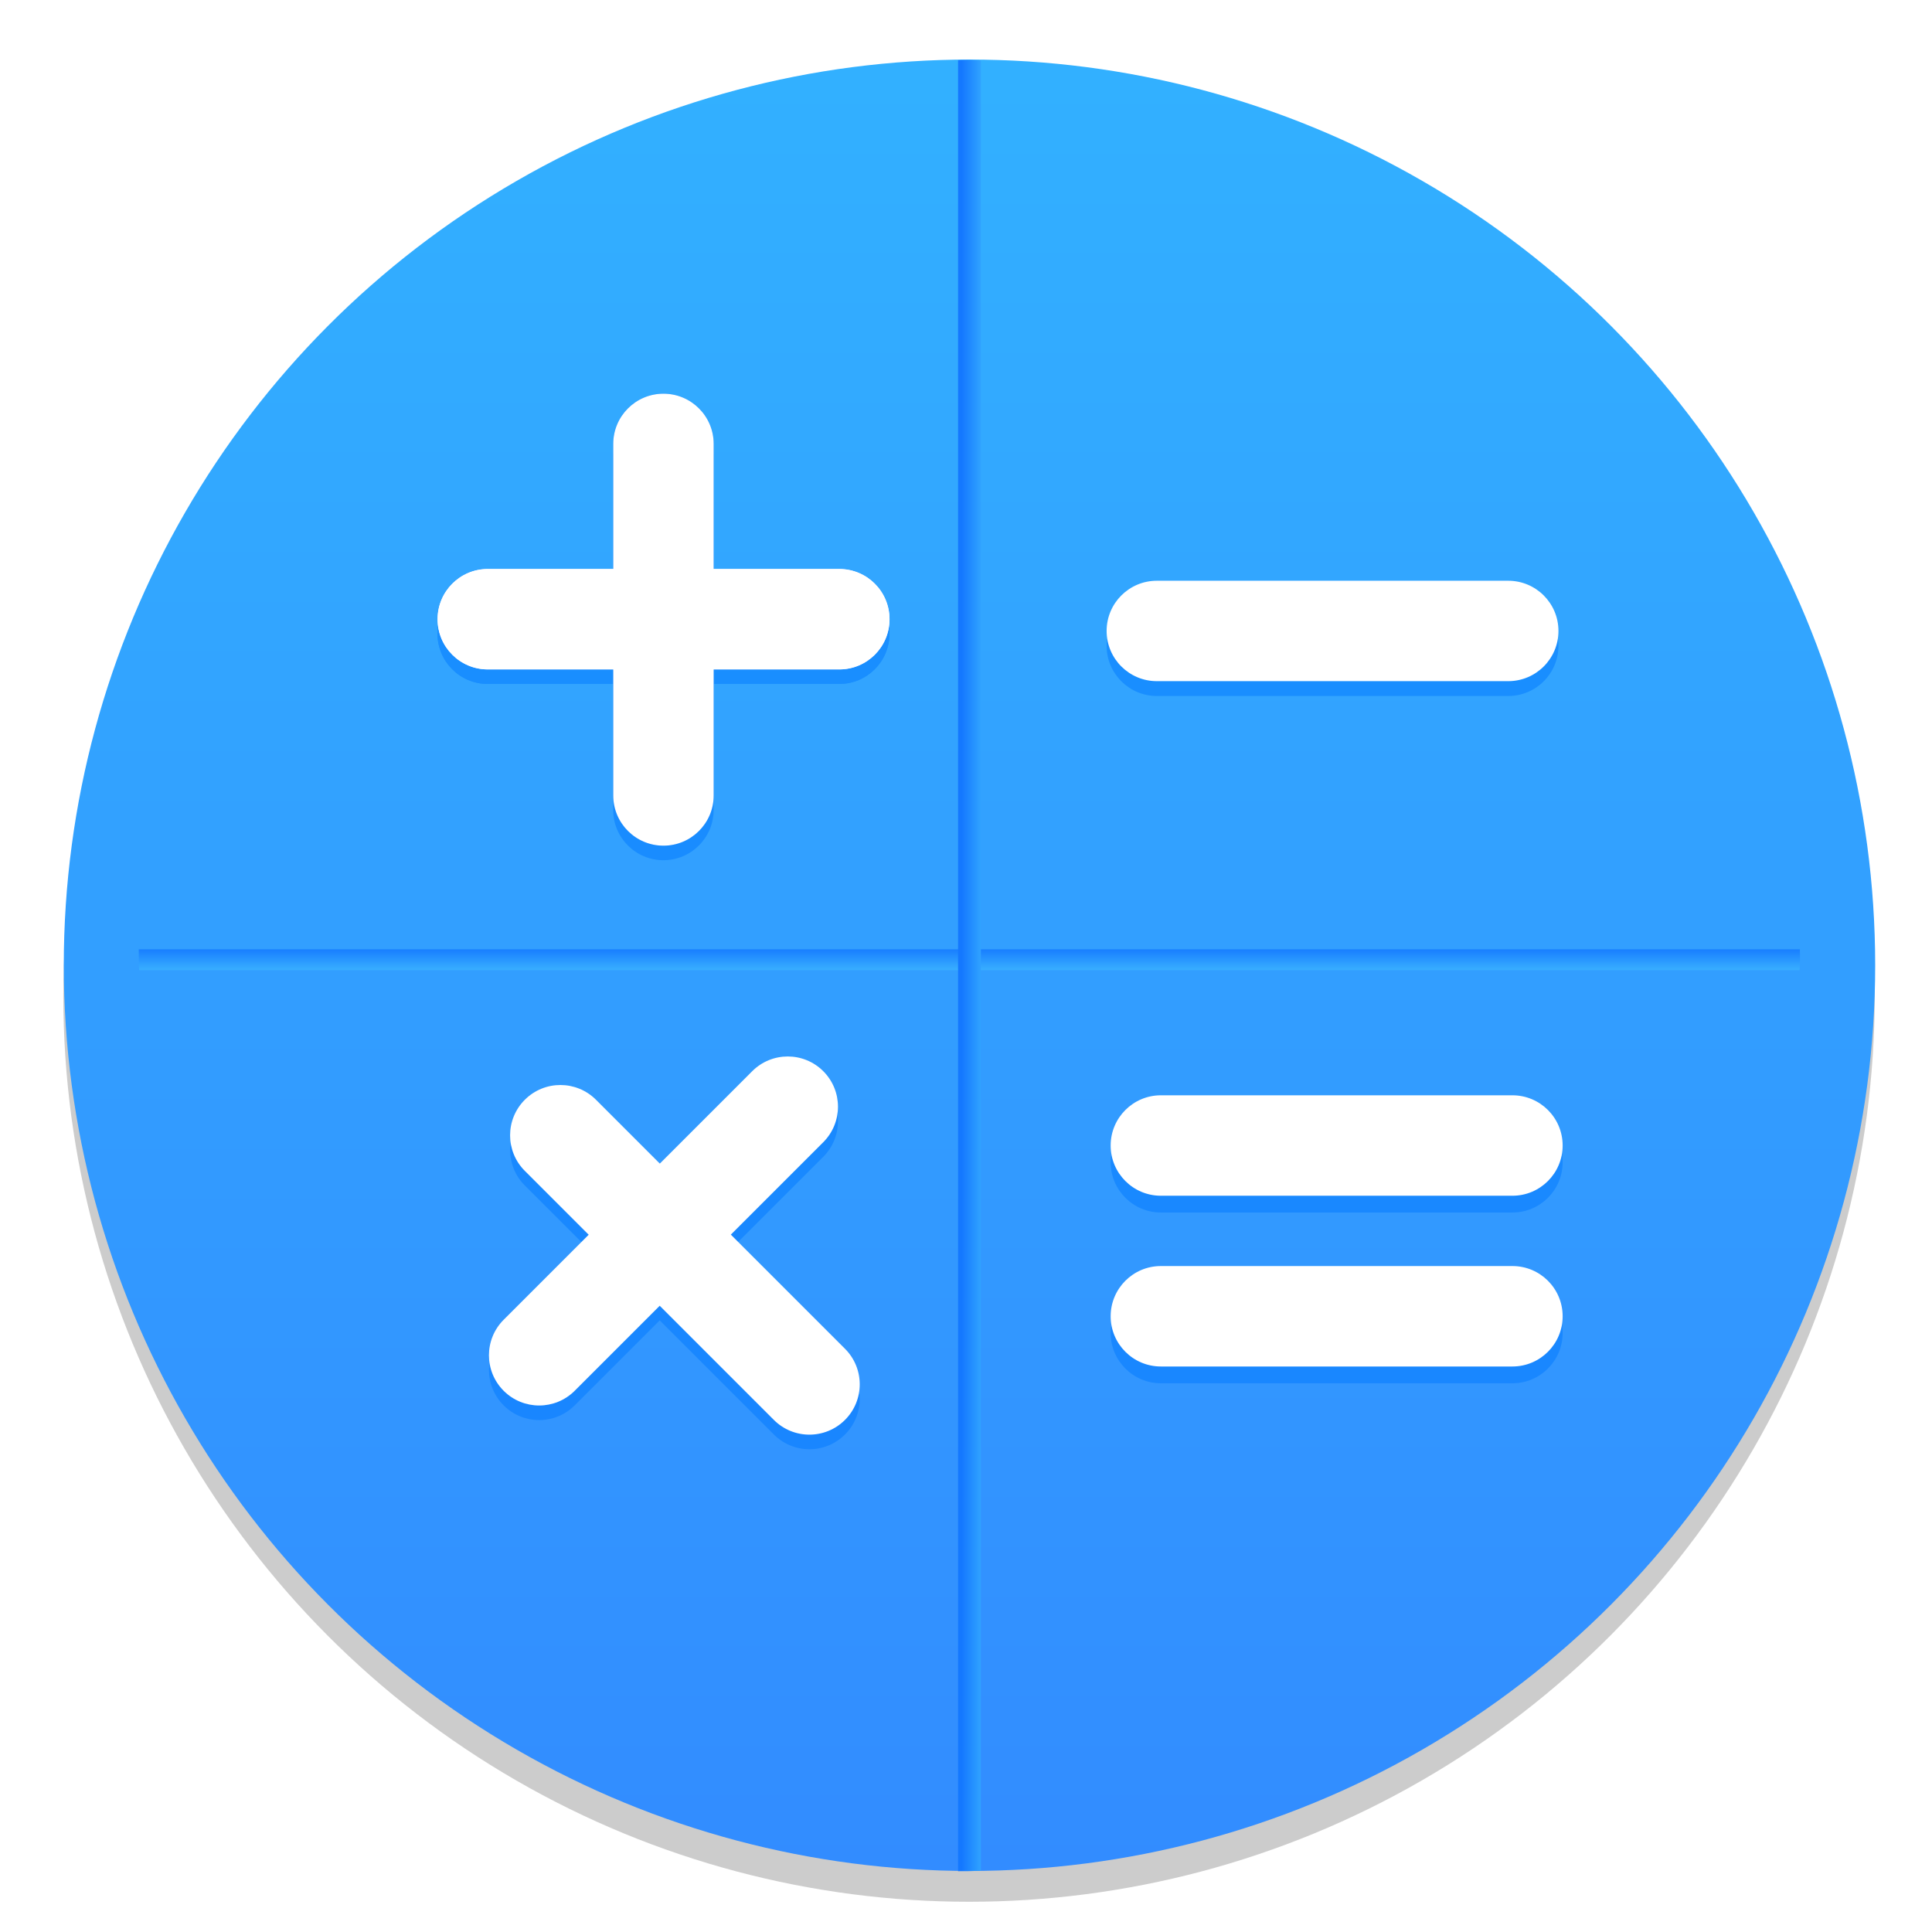 <svg width="64" height="64" version="1.1" viewBox="0 0 16.933 16.933" xmlns="http://www.w3.org/2000/svg" xmlns:xlink="http://www.w3.org/1999/xlink">
 <defs>
  <linearGradient id="e" x1="-6.147" x2="-6.147" y1="-137.82" y2="-100.78" gradientTransform="matrix(.53 0 0 .53 11.539 352.06)" gradientUnits="userSpaceOnUse">
   <stop stop-color="#32b4ff" offset="0"/>
   <stop stop-color="#3287ff" offset="1"/>
  </linearGradient>
  <clipPath id="y">
   <path d="m481 318h22v22h-22z"/>
  </clipPath>
  <clipPath id="x">
   <path d="m507 318h22v22h-22z"/>
  </clipPath>
  <clipPath id="w">
   <path d="m530 318h22v22h-22z"/>
  </clipPath>
  <clipPath id="v">
   <path d="m672 1064c0-1.105 4.925-2 11-2s11 0.895 11 2-4.925 2-11 2-11-0.895-11-2"/>
  </clipPath>
  <clipPath id="u">
   <path d="m660 1057h51v65.001h-51z"/>
  </clipPath>
  <clipPath id="t">
   <path d="m659 517h53v18h-53z"/>
  </clipPath>
  <clipPath id="a">
   <path d="m-1 1335h1029v-1334h-1029z"/>
  </clipPath>
  <clipPath id="s">
   <path d="m659 500h53v18h-53z"/>
  </clipPath>
  <clipPath id="b">
   <path d="m-1 1335h1029v-1334h-1029z"/>
  </clipPath>
  <clipPath id="r">
   <path d="m648 112h73v60h-73z"/>
  </clipPath>
  <clipPath id="q">
   <path d="m826 1056h59v60h-59z"/>
  </clipPath>
  <clipPath id="p">
   <path d="m805 276h100v100h-100z"/>
  </clipPath>
  <clipPath id="o">
   <path d="m145 1063.8h74.152v45.21h-74.152z"/>
  </clipPath>
  <clipPath id="n">
   <path d="m151 667h57v57h-57z"/>
  </clipPath>
  <clipPath id="m">
   <path d="m154 697h51v51h-51z"/>
  </clipPath>
  <clipPath id="l">
   <path d="m500.04 864.45h36.012v67.52h-36.012z"/>
  </clipPath>
  <clipPath id="k">
   <path d="m836 870.54h47v55.539h-47z"/>
  </clipPath>
  <clipPath id="j">
   <path d="m318.03 702.35h62.848v37.991h-62.848z"/>
  </clipPath>
  <clipPath id="i">
   <path d="m485.03 133.35h62.847v37.991h-62.847z"/>
  </clipPath>
  <clipPath id="h">
   <path d="m493.37 677.93h45.643v68.067h-45.643z"/>
  </clipPath>
  <filter id="g" x="-.06" y="-.06" width="1.12" height="1.12" color-interpolation-filters="sRGB">
   <feGaussianBlur stdDeviation="0.108"/>
  </filter>
  <linearGradient id="f" x1="-6.174" x2="-6.174" y1="-126.08" y2="-126.7" gradientTransform="matrix(.535 0 0 .36 11.568 333.98)" gradientUnits="userSpaceOnUse" xlink:href="#c"/>
  <linearGradient id="c">
   <stop stop-color="#3cb4ff" offset="0"/>
   <stop stop-color="#1478ff" offset="1"/>
  </linearGradient>
  <linearGradient id="d" x1="-6.174" x2="-6.174" y1="-126.08" y2="-126.7" gradientTransform="matrix(0 -.583 .392 0 58.094 285.19)" gradientUnits="userSpaceOnUse" xlink:href="#c"/>
 </defs>
 <g transform="translate(0 -280.07)">
  <circle cx="-330.35" cy="-48.312" r="0" fill="#5e4aa6" stroke-width=".265"/>
  <ellipse cx="-39.434" cy="286.51" r=".905" fill="#5e4aa6" fill-rule="evenodd" stroke-width=".265"/>
  <g transform="matrix(.353 0 0 -.353 152.63 525.02)">
   <g clip-path="url(#y)">
    <g transform="translate(448,326)">
     <path d="m0 0c3.866 0 7 3.134 7 7s-3.134 7-7 7-7-3.134-7-7 3.134-7 7-7" fill="#fff" fill-rule="evenodd"/>
    </g>
   </g>
  </g>
  <g transform="matrix(.353 0 0 -.353 152.63 525.02)">
   <g clip-path="url(#x)">
    <g transform="translate(474,326)">
     <path d="m0 0c3.866 0 7 3.134 7 7s-3.134 7-7 7-7-3.134-7-7 3.134-7 7-7" fill="#fff" fill-rule="evenodd"/>
    </g>
   </g>
  </g>
  <g transform="matrix(.353 0 0 -.353 152.63 525.02)">
   <g clip-path="url(#w)">
    <g transform="translate(497,326)">
     <path d="m0 0c3.866 0 7 3.134 7 7s-3.134 7-7 7-7-3.134-7-7 3.134-7 7-7" fill="#fff" fill-rule="evenodd"/>
    </g>
   </g>
  </g>
  <g transform="matrix(.353 0 0 -.353 152.63 525.02)">
   <g clip-path="url(#v)">
    <path d="m593 1073h36v-18h-36zm18-11c6.075 0 11 0.895 11 2s-4.925 2-11 2-11-0.895-11-2 4.925-2 11-2" fill="#fff" fill-rule="evenodd"/>
   </g>
  </g>
  <g transform="matrix(.353 0 0 -.353 152.63 525.02)">
   <g clip-path="url(#u)">
    <g transform="translate(583.42 1063)">
     <path d="m0 0s21.582 23.182 21.582 35.147c0 12.048-9.684 21.853-21.582 21.853-11.816 0-21.418-9.805-21.418-21.853 0-8.06 9.766-21.188 16.002-28.832zm0 42.542c3.938 0 7.14-3.323 7.14-7.395 0-3.822-3.202-7.146-7.14-7.146-3.856 0-7.222 3.324-7.222 7.146 0 4.072 3.366 7.395 7.222 7.395" fill="#fff"/>
    </g>
   </g>
  </g>
  <g transform="matrix(.353 0 0 -.353 152.63 525.02)">
   <g clip-path="url(#t)">
    <g transform="translate(562,535)">
     <path d="m0 0h35c2.762 0 5-2.238 5-5s-2.238-5-5-5h-35c-2.762 0-5 2.238-5 5s2.238 5 5 5" fill="#fff" fill-rule="evenodd"/>
    </g>
   </g>
  </g>
  <g transform="matrix(.353 0 0 -.353 152.63 525.02)">
   <g clip-path="url(#s)">
    <g transform="translate(562,518)">
     <path d="m0 0h35c2.762 0 5-2.238 5-5s-2.238-5-5-5h-35c-2.762 0-5 2.238-5 5s2.238 5 5 5" fill="#fff" fill-rule="evenodd"/>
    </g>
   </g>
  </g>
  <g transform="matrix(.353 0 0 -.353 152.63 525.02)">
   <g clip-path="url(#r)">
    <g transform="translate(536.43 133.83)">
     <path d="m0 0c-10.01-12.916-22.288-9.047-24.23-8.072-4.847 1.293-6.464 10.015-0.326 12.918 10.018 3.226 19.06-0.325 25.524-3.553-0.644-0.967-0.968-1.293-0.968-1.293m10.667 3.553c4.521 8.072 6.139 15.826 6.139 15.826h-15.189v5.812h17.767v2.26h-17.767v8.723h-8.074v-8.723h-16.156v-2.584h16.156v-5.812h-13.57v-2.585h27.783c0-0.325 0-0.325-0.324-0.968 0-2.909-1.936-6.779-3.554-10.014-20.677 8.079-26.491 3.235-28.108 2.584-13.564-9.689-0.968-21.963 1.293-21.638 14.538-3.227 23.905 2.91 30.369 10.657 0.324-0.325 0.967-0.325 1.292-0.325 4.528-2.578 25.848-12.592 25.848-12.592v12.274c-3.878 0.325-15.506 4.195-23.905 7.105" fill="#fff"/>
    </g>
   </g>
  </g>
  <g transform="matrix(.353 0 0 -.353 152.63 525.02)">
   <g clip-path="url(#q)">
    <g transform="translate(720.03 1091.5)">
     <path d="m0 0c-0.149 0.354-0.224 0.837-0.224 1.451 0 0.372 0.103 0.828 0.306 1.368 0.205 0.539 0.428 0.958 0.671 1.256-0.019 0.409 0.051 0.902 0.209 1.478 0.159 0.576 0.368 0.976 0.629 1.2 0 2.586 0.86 5.269 2.581 8.05 1.722 2.782 3.744 4.73 6.07 5.846 2.585 1.228 5.6 1.842 9.041 1.842 2.475 0 4.949-0.511 7.423-1.534 0.912-0.391 1.749-0.837 2.512-1.34 0.762-0.502 1.423-1.022 1.981-1.562 0.559-0.54 1.07-1.172 1.534-1.897 0.465-0.725 0.856-1.413 1.172-2.064 0.318-0.651 0.619-1.437 0.908-2.358 0.287-0.921 0.524-1.753 0.71-2.497s0.391-1.655 0.614-2.734l0.028-0.14c1.023-1.543 1.535-2.939 1.535-4.186 0-0.26-0.084-0.632-0.252-1.115-0.168-0.484-0.252-0.837-0.252-1.061 0-0.019 0.015-0.052 0.043-0.099s0.061-0.093 0.098-0.139c0.038-0.046 0.057-0.077 0.057-0.098 1.432-2.121 2.553-4.116 3.363-5.985 0.809-1.869 1.214-3.808 1.214-5.817 0-0.8-0.182-1.73-0.544-2.791-0.363-1.06-0.879-1.59-1.549-1.59-0.167 0-0.349 0.069-0.544 0.209-0.194 0.14-0.371 0.303-0.529 0.489-0.159 0.186-0.335 0.428-0.53 0.725s-0.344 0.543-0.447 0.739-0.228 0.438-0.377 0.725c-0.147 0.288-0.231 0.451-0.251 0.489-0.019 0.019-0.047 0.028-0.085 0.028l-0.138-0.111c-1.099-2.864-2.327-4.938-3.684-6.222 0.372-0.372 0.944-0.73 1.716-1.075s1.414-0.73 1.925-1.158c0.511-0.426 0.841-1.031 0.991-1.814-0.037-0.074-0.074-0.223-0.112-0.447-0.036-0.224-0.101-0.391-0.195-0.501-1.19-1.804-4-2.706-8.427-2.706-0.986 0-2.013 0.084-3.084 0.251-1.069 0.168-1.981 0.354-2.734 0.558s-1.726 0.483-2.916 0.837c-0.279 0.093-0.493 0.158-0.643 0.196-0.259 0.075-0.687 0.115-1.282 0.125-0.595 9e-3 -0.967 0.023-1.116 0.042-0.763-0.838-1.949-1.442-3.559-1.814-1.609-0.372-3.176-0.558-4.702-0.558-0.65 0-1.293 0.014-1.925 0.042s-1.498 0.113-2.595 0.252c-1.098 0.139-2.038 0.33-2.82 0.572-0.781 0.241-1.473 0.613-2.078 1.115-0.604 0.502-0.906 1.098-0.906 1.786 0 0.744 0.093 1.298 0.279 1.661 0.187 0.364 0.569 0.815 1.144 1.353 0.205 0.038 0.581 0.159 1.131 0.363 0.549 0.204 1.009 0.316 1.381 0.334 0.074 0 0.204 0.019 0.39 0.057 0.038 0.037 0.057 0.074 0.057 0.111l-0.057 0.084c-0.892 0.204-1.897 1.185-3.014 2.944-1.117 1.758-1.796 3.214-2.038 4.367l-0.139 0.084c-0.074 0-0.186-0.185-0.334-0.557-0.335-0.763-0.842-1.455-1.521-2.079-0.679-0.622-1.4-0.971-2.163-1.046h-0.028c-0.073 0-0.129 0.041-0.167 0.125-0.037 0.083-0.084 0.134-0.139 0.153-0.428 1.004-0.642 1.934-0.642 2.79 0 5.116 2.343 9.45 7.032 13.002z" fill="#fff"/>
    </g>
   </g>
  </g>
  <g transform="matrix(.353 0 0 -.353 152.63 525.02)">
   <g clip-path="url(#p)">
    <g transform="translate(655,300)">
     <path d="m0 0c16.568 0 30 13.432 30 30s-13.432 30-30 30-30-13.432-30-30 13.432-30 30-30z" fill="none" stroke="#fff" stroke-miterlimit="10" stroke-width="8"/>
    </g>
   </g>
  </g>
  <g transform="matrix(.353 0 0 -.353 152.63 525.02)">
   <g clip-path="url(#o)">
    <g transform="translate(66.849 1083.1)">
     <path d="m0 0c0 5.302-3.661 9.749-8.591 10.948-0.209 8.314-7.006 14.991-15.366 14.991-4.897 0-9.254-2.293-12.07-5.861-1.579 2.041-4.05 3.358-6.828 3.358-4.769 0-8.633-3.868-8.633-8.639 0-0.416 0.031-0.825 0.089-1.224-0.726 0.13-1.47 0.203-2.232 0.203-6.913 0-12.515-5.607-12.515-12.524 0-6.916 5.602-12.523 12.515-12.523h42.394c6.21 0.013 11.241 5.053 11.241 11.269z" fill="#fff"/>
    </g>
   </g>
  </g>
  <g transform="matrix(.353 0 0 -.353 152.63 525.02)">
   <g clip-path="url(#n)">
    <g transform="translate(65.5,681)">
     <path d="m0 0c9.113 0 16.5 7.387 16.5 16.5s-7.387 16.5-16.5 16.5-16.5-7.387-16.5-16.5 7.387-16.5 16.5-16.5z" fill="none" stroke="#fff" stroke-miterlimit="10" stroke-width="4"/>
    </g>
   </g>
  </g>
  <g transform="matrix(.353 0 0 -.353 152.63 525.02)">
   <g clip-path="url(#m)">
    <g transform="translate(77.5,711)">
     <path d="m0 0c7.456 0 13.5 6.044 13.5 13.5s-6.044 13.5-13.5 13.5-13.5-6.044-13.5-13.5 6.044-13.5 13.5-13.5z" fill="none" stroke="#fff" stroke-miterlimit="10" stroke-width="4"/>
    </g>
   </g>
  </g>
  <g transform="matrix(.353 0 0 -.353 152.63 525.02)">
   <g clip-path="url(#l)">
    <g transform="translate(455.91 931.53)">
     <path d="m0 0c-0.742-1.039-4.75-2.821-8.165-3.563-4.305-0.891-6.531-1.633-8.758-2.82-2.969-1.782-4.601-4.009-4.305-6.087 0.149-0.445 3.711-5.64 7.868-11.578 4.304-5.938 7.868-10.985 8.016-11.134 0.149-0.297-0.445-0.297-2.524-0.148-6.531 0.445-12.469-2.969-15.142-8.314-0.742-1.632-0.89-2.523-0.89-4.453 0-4.453 2.376-8.016 6.829-10.094 1.781-0.742 2.375-0.891 6.086-0.891 4.007 0 4.156 0 6.829 1.336 7.125 3.414 10.093 10.095 7.125 16.181-0.594 1.336-4.305 7.719-8.313 14.251l-7.274 12.024h1.187c4.75 0.297 8.017 1.781 10.244 4.305 1.929 2.227 2.523 4.453 2.374 8.016-0.148 3.266-0.445 4.008-1.187 2.969" fill="#fff"/>
    </g>
   </g>
  </g>
  <g transform="matrix(.353 0 0 -.353 152.63 525.02)">
   <g clip-path="url(#k)">
    <g transform="translate(784 902.31)">
     <path d="m0 0c0-1.565-0.904-2.931-2.251-3.674l-27.781-18.472c-0.012-8e-3 -0.026-0.014-0.037-0.02l-0.017-0.011c-0.684-0.376-1.48-0.592-2.331-0.592-2.53 0-4.583 1.913-4.583 4.269v37c0 2.356 2.053 4.27 4.583 4.27 0.851 0 1.647-0.217 2.331-0.596l0.017-8e-3c0.011-9e-3 0.022-0.014 0.037-0.02l27.781-18.471c1.347-0.743 2.251-2.11 2.251-3.675" fill="#fff"/>
    </g>
   </g>
  </g>
  <g transform="matrix(.353 0 0 -.353 152.63 525.02)">
   <g clip-path="url(#j)">
    <g transform="translate(223.75 708.35)">
     <path d="m0 0c-15.123 0-27.418 12.329-27.418 27.486 0 1.382 1.111 2.505 2.487 2.505 1.379 0 2.499-1.123 2.499-2.505 0-12.4 10.06-22.487 22.432-22.487 12.375 0 22.443 10.087 22.443 22.487 0 1.382 1.112 2.505 2.488 2.505 1.378 0 2.499-1.123 2.499-2.505 0-15.157-12.304-27.486-27.43-27.486" fill="#fff" fill-rule="evenodd"/>
    </g>
   </g>
  </g>
  <g transform="matrix(.353 0 0 -.353 152.63 525.02)">
   <g clip-path="url(#i)">
    <g transform="translate(390.75 139.35)">
     <path d="m0 0c-15.123 0-27.418 12.329-27.418 27.485 0 1.383 1.111 2.506 2.487 2.506 1.379 0 2.499-1.123 2.499-2.506 0-12.398 10.06-22.486 22.432-22.486 12.375 0 22.443 10.088 22.443 22.486 0 1.383 1.112 2.506 2.488 2.506 1.378 0 2.499-1.123 2.499-2.506 0-15.156-12.304-27.485-27.43-27.485" fill="#fff" fill-rule="evenodd"/>
    </g>
   </g>
  </g>
  <g transform="matrix(.353 0 0 -.353 152.63 525.02)">
   <g clip-path="url(#h)">
    <g transform="translate(423.93 686.39)">
     <path d="m0 0c0.245-0.286 0.605-0.456 0.986-0.456 0.382 0 0.743 0.17 0.988 0.456l17.516 20.497c0.333 0.388 0.408 0.933 0.191 1.388-0.211 0.463-0.674 0.756-1.184 0.756h-9.93c-2.118 4.172-3.109 8.382-2.973 12.63 0.135 4.248 1.954 12.361 5.455 24.34-10.956-6.59-17.656-18.44-17.656-31.225v-5.745h-9.93c-0.51 0-0.966-0.293-1.184-0.756-0.211-0.462-0.135-1 0.191-1.388z" fill="#fff"/>
    </g>
   </g>
  </g>
  <g>
   <circle cx="8.493" cy="288.8" r="7.938" opacity=".2" stroke-width=".14"/>
   <circle cx="8.497" cy="288.53" r="7.938" fill="url(#e)" style="paint-order:normal"/>
   <g transform="matrix(.917 0 0 .917 .712 24.602)" fill="#0078ff" opacity=".5">
    <g transform="matrix(.096 0 0 -.096 -53.809 340.58)">
     <g fill="#0078ff">
      <g fill="#0078ff">
       <g fill="#0078ff">
        <g clip-path="url(#a)" fill="#0078ff">
         <path d="m668 535c-2.761 0-5-2.239-5-5 0-2.762 2.239-5 5-5h35c2.762 0 5 2.238 5 5 0 2.761-2.238 5-5 5z" fill="#0078ff"/>
        </g>
       </g>
      </g>
     </g>
    </g>
    <g transform="matrix(.096 0 0 -.096 -53.809 340.58)">
     <g fill="#0078ff">
      <g fill="#0078ff">
       <g fill="#0078ff">
        <g clip-path="url(#b)" fill="#0078ff">
         <path d="m668 518c-2.761 0-5-2.238-5-5s2.239-5 5-5h35c2.762 0 5 2.238 5 5s-2.238 5-5 5z" fill="#0078ff"/>
        </g>
       </g>
      </g>
     </g>
    </g>
   </g>
  </g>
  <g transform="matrix(.917 0 0 .917 .712 24.455)" fill="#fff">
   <g transform="matrix(.096 0 0 -.096 -53.809 340.58)">
    <g fill="#fff">
     <g fill="#fff">
      <g fill="#fff">
       <g clip-path="url(#a)" fill="#fff">
        <path d="m668 535c-2.761 0-5-2.239-5-5 0-2.762 2.239-5 5-5h35c2.762 0 5 2.238 5 5 0 2.761-2.238 5-5 5z" fill="#fff"/>
       </g>
      </g>
     </g>
    </g>
   </g>
   <g transform="matrix(.096 0 0 -.096 -53.809 340.58)">
    <g fill="#fff">
     <g fill="#fff">
      <g fill="#fff">
       <g clip-path="url(#b)" fill="#fff">
        <path d="m668 518c-2.761 0-5-2.238-5-5s2.239-5 5-5h35c2.762 0 5 2.238 5 5s-2.238 5-5 5z" fill="#fff"/>
       </g>
      </g>
     </g>
    </g>
   </g>
  </g>
  <g transform="matrix(.917 0 0 .917 .071 23.94)" fill="#0078ff" opacity=".5">
   <g transform="matrix(.096 0 0 -.096 -59.544 336.25)">
    <g fill="#0078ff">
     <g fill="#0078ff">
      <g fill="#0078ff">
       <g clip-path="url(#a)" fill="#0078ff">
        <path d="m668 535c-2.761 0-5-2.239-5-5 0-2.762 2.239-5 5-5h35c2.762 0 5 2.238 5 5 0 2.761-2.238 5-5 5z"/>
        <path d="m668 535c-2.761 0-5-2.239-5-5 0-2.762 2.239-5 5-5h35c2.762 0 5 2.238 5 5 0 2.761-2.238 5-5 5z"/>
       </g>
      </g>
     </g>
    </g>
   </g>
   <g transform="matrix(.096 0 0 -.096 -59.348 335.55)">
    <g fill="#0078ff">
     <g fill="#0078ff">
      <g fill="#0078ff">
       <g clip-path="url(#b)" fill="#0078ff">
        <path d="m678.45 505.16c0-2.761 2.238-5 5-5s5 2.239 5 5v35c0 2.762-2.238 5-5 5s-5-2.238-5-5z" fill="#0078ff"/>
       </g>
      </g>
     </g>
    </g>
   </g>
  </g>
  <g transform="matrix(.917 0 0 .917 .409 23.245)">
   <g>
    <g transform="translate(-.368 .619)" fill="#0078ff" filter="url(#g)">
     <g transform="matrix(.096 0 0 -.096 -59.544 336.25)">
      <g fill="#0078ff">
       <g fill="#0078ff">
        <g fill="#0078ff">
         <g clip-path="url(#a)" fill="#0078ff">
          <path d="m668 535c-2.761 0-5-2.239-5-5 0-2.762 2.239-5 5-5h35c2.762 0 5 2.238 5 5 0 2.761-2.238 5-5 5z"/>
          <path d="m668 535c-2.761 0-5-2.239-5-5 0-2.762 2.239-5 5-5h35c2.762 0 5 2.238 5 5 0 2.761-2.238 5-5 5z"/>
         </g>
        </g>
       </g>
      </g>
     </g>
     <g transform="matrix(.096 0 0 -.096 -59.348 335.55)">
      <g fill="#0078ff">
       <g fill="#0078ff">
        <g fill="#0078ff">
         <g clip-path="url(#b)" fill="#0078ff">
          <path d="m678.45 505.16c0-2.761 2.238-5 5-5s5 2.239 5 5v35c0 2.762-2.238 5-5 5s-5-2.238-5-5z" fill="#0078ff"/>
         </g>
        </g>
       </g>
      </g>
     </g>
    </g>
    <g transform="translate(-.368 .619)" fill="#fff">
     <g transform="matrix(.096 0 0 -.096 -59.544 336.25)">
      <g fill="#fff">
       <g fill="#fff">
        <g fill="#fff">
         <g clip-path="url(#a)" fill="#fff">
          <path d="m668 535c-2.761 0-5-2.239-5-5 0-2.762 2.239-5 5-5h35c2.762 0 5 2.238 5 5 0 2.761-2.238 5-5 5z"/>
          <path d="m668 535c-2.761 0-5-2.239-5-5 0-2.762 2.239-5 5-5h35c2.762 0 5 2.238 5 5 0 2.761-2.238 5-5 5z"/>
         </g>
        </g>
       </g>
      </g>
     </g>
     <g transform="matrix(.096 0 0 -.096 -59.348 335.55)">
      <g fill="#fff">
       <g fill="#fff">
        <g fill="#fff">
         <g clip-path="url(#b)" fill="#fff">
          <path d="m678.45 505.16c0-2.761 2.238-5 5-5s5 2.239 5 5v35c0 2.762-2.238 5-5 5s-5-2.238-5-5z" fill="#fff"/>
         </g>
        </g>
       </g>
      </g>
     </g>
    </g>
   </g>
  </g>
  <g transform="matrix(.917 0 0 .917 .091 24.567)" fill="#0078ff" opacity=".5">
   <g transform="matrix(.096 0 0 -.096 -59.566 340.58)">
    <g fill="#0078ff">
     <g fill="#0078ff">
      <g fill="#0078ff">
       <g clip-path="url(#a)" fill="#0078ff">
        <path d="m669.59 512.47c-1.952-1.952-1.952-5.119 0-7.071 1.953-1.953 5.119-1.952 7.071 0l24.749 24.749c1.953 1.953 1.953 5.118 0 7.071-1.952 1.952-5.118 1.953-7.071 0z" fill="#0078ff"/>
       </g>
      </g>
     </g>
    </g>
   </g>
   <g transform="matrix(.068 .068 .068 -.068 -75.051 279.08)">
    <g fill="#0078ff">
     <g fill="#0078ff">
      <g fill="#0078ff">
       <g clip-path="url(#b)" fill="#0078ff">
        <path d="m668 518c-2.761 0-5-2.238-5-5s2.239-5 5-5h35c2.762 0 5 2.238 5 5s-2.238 5-5 5z" fill="#0078ff"/>
       </g>
      </g>
     </g>
    </g>
   </g>
  </g>
  <g transform="matrix(.917 0 0 .917 .091 24.439)" fill="#fff">
   <g transform="matrix(.096 0 0 -.096 -59.566 340.58)">
    <g fill="#fff">
     <g fill="#fff">
      <g fill="#fff">
       <g clip-path="url(#a)" fill="#fff">
        <path d="m669.59 512.47c-1.952-1.952-1.952-5.119 0-7.071 1.953-1.953 5.119-1.952 7.071 0l24.749 24.749c1.953 1.953 1.953 5.118 0 7.071-1.952 1.952-5.118 1.953-7.071 0z" fill="#fff"/>
       </g>
      </g>
     </g>
    </g>
   </g>
   <g transform="matrix(.068 .068 .068 -.068 -75.051 279.08)">
    <g fill="#fff">
     <g fill="#fff">
      <g fill="#fff">
       <g clip-path="url(#b)" fill="#fff">
        <path d="m668 518c-2.761 0-5-2.238-5-5s2.239-5 5-5h35c2.762 0 5 2.238 5 5s-2.238 5-5 5z" fill="#fff"/>
       </g>
      </g>
     </g>
    </g>
   </g>
  </g>
  <g>
   <g transform="matrix(.088 0 0 -.088 -48.645 332.37)" fill="#0078ff" opacity=".5">
    <g fill="#0078ff">
     <g fill="#0078ff">
      <g fill="#0078ff">
       <g clip-path="url(#a)" fill="#0078ff">
        <path d="m668 535c-2.761 0-5-2.239-5-5 0-2.762 2.239-5 5-5h35c2.762 0 5 2.238 5 5 0 2.761-2.238 5-5 5z" fill="#0078ff"/>
       </g>
      </g>
     </g>
    </g>
   </g>
   <g transform="matrix(.088 0 0 -.088 -48.645 332.24)" fill="#fff">
    <g fill="#fff">
     <g fill="#fff">
      <g fill="#fff">
       <g clip-path="url(#a)" fill="#fff">
        <path d="m668 535c-2.761 0-5-2.239-5-5 0-2.762 2.239-5 5-5h35c2.762 0 5 2.238 5 5 0 2.761-2.238 5-5 5z" fill="#fff"/>
       </g>
      </g>
     </g>
    </g>
   </g>
   <path d="m1.216 288.39c-1.908e-4 0.071 2.834e-4 0.113 0.003 0.183h14.553c0.004-0.066 0.005-0.116 0.003-0.183z" fill="url(#f)" stroke-width=".116"/>
   <path d="m8.397 296.47c0.077 2.1e-4 0.124-3e-4 0.2-4e-3v-15.866c-0.072-5e-3 -0.126-6e-3 -0.2-3e-3z" fill="url(#d)" stroke-width=".127"/>
  </g>
 </g>
</svg>
